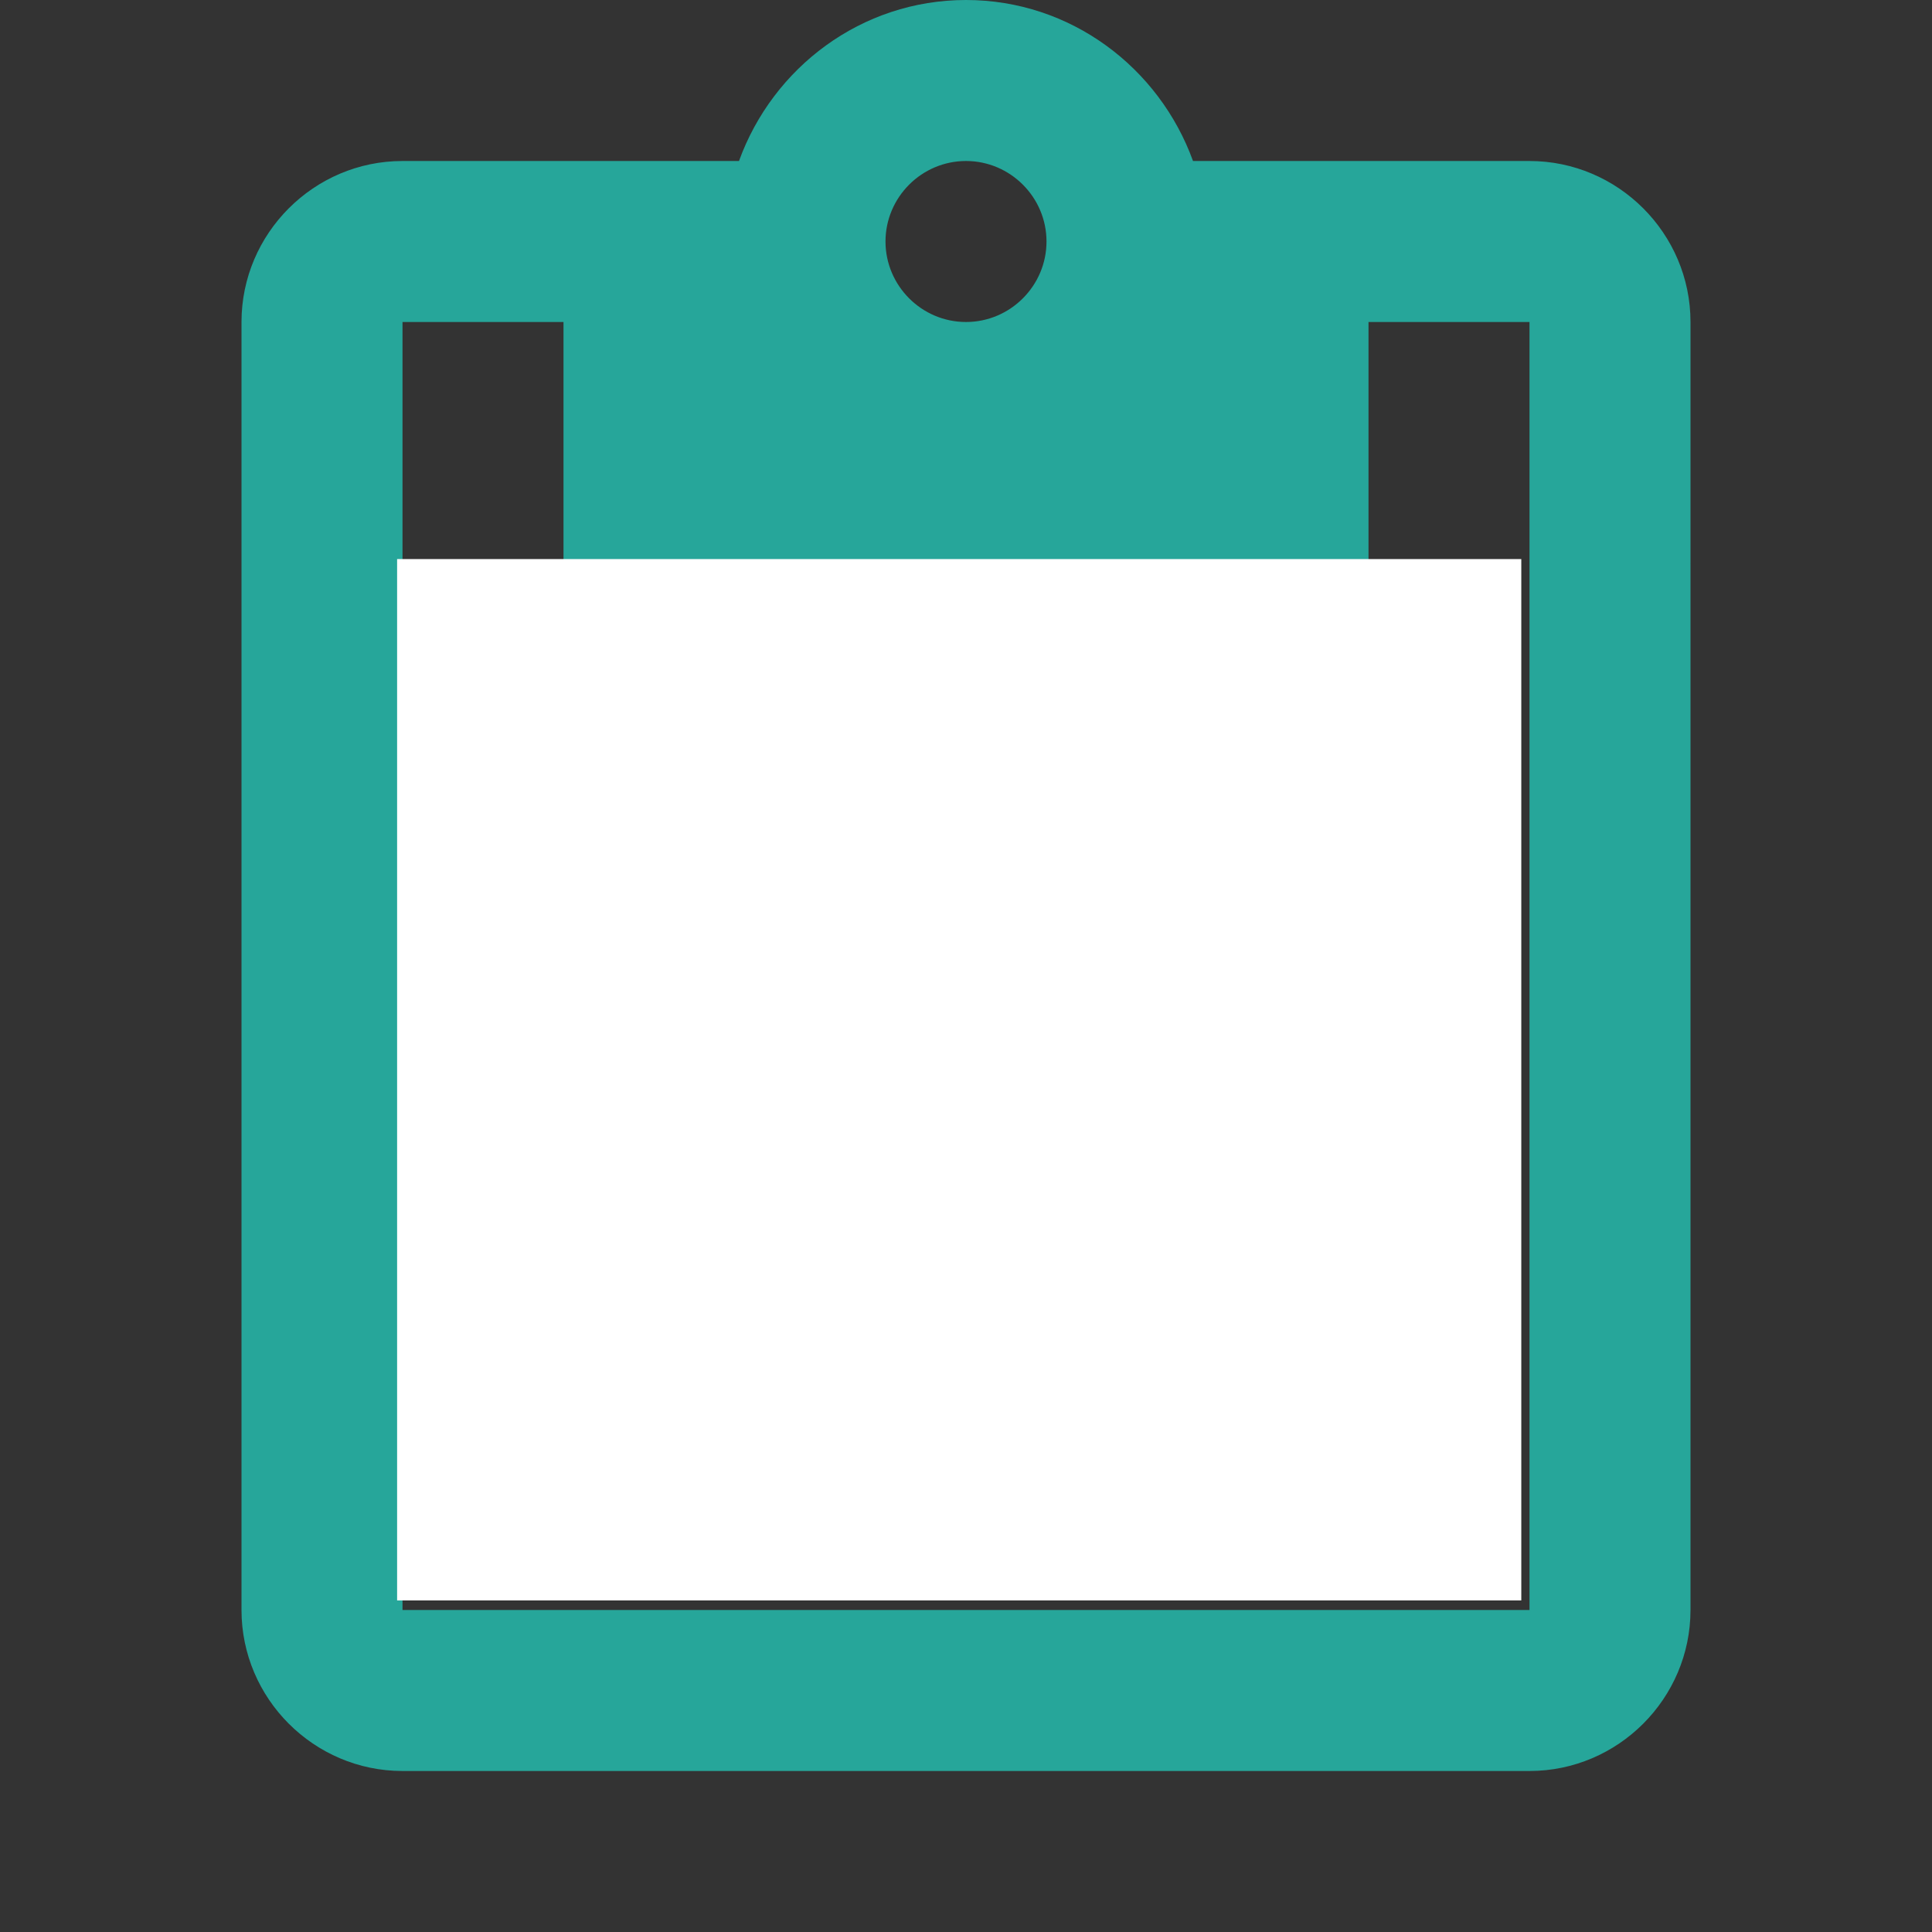 <?xml version="1.0" encoding="utf-8"?>
<svg style="fill: rgb(38, 166, 154);" width="32" height="32" viewBox="0 0 24 24" xmlns="http://www.w3.org/2000/svg">
  <rect x="0" y="0" width="24" height="24" fill="#333333" stroke="none"/>
  <defs/>
  <path d="M19 2h-4.18C14.4.84 13.3 0 12 0c-1.3 0-2.4.84-2.82 2H5c-1.1 0-2 .9-2 2v16c0 1.1.9 2 2 2h14c1.1 0 2-.9 2-2V4c0-1.1-.9-2-2-2zm-7 0c.55 0 1 .45 1 1s-.45 1-1 1-1-.45-1-1 .45-1 1-1zm7 18H5V4h2v3h10V4h2v16z"/>
  <path d="M0 0h24v24H0z" style="fill: none;"/>
  <rect transform="matrix(0.049, 0, 0, 0.049, -12.658, -0.699)" width="285" height="264" x="359" y="156" style="fill: rgb(255, 255, 255);"/>
</svg>